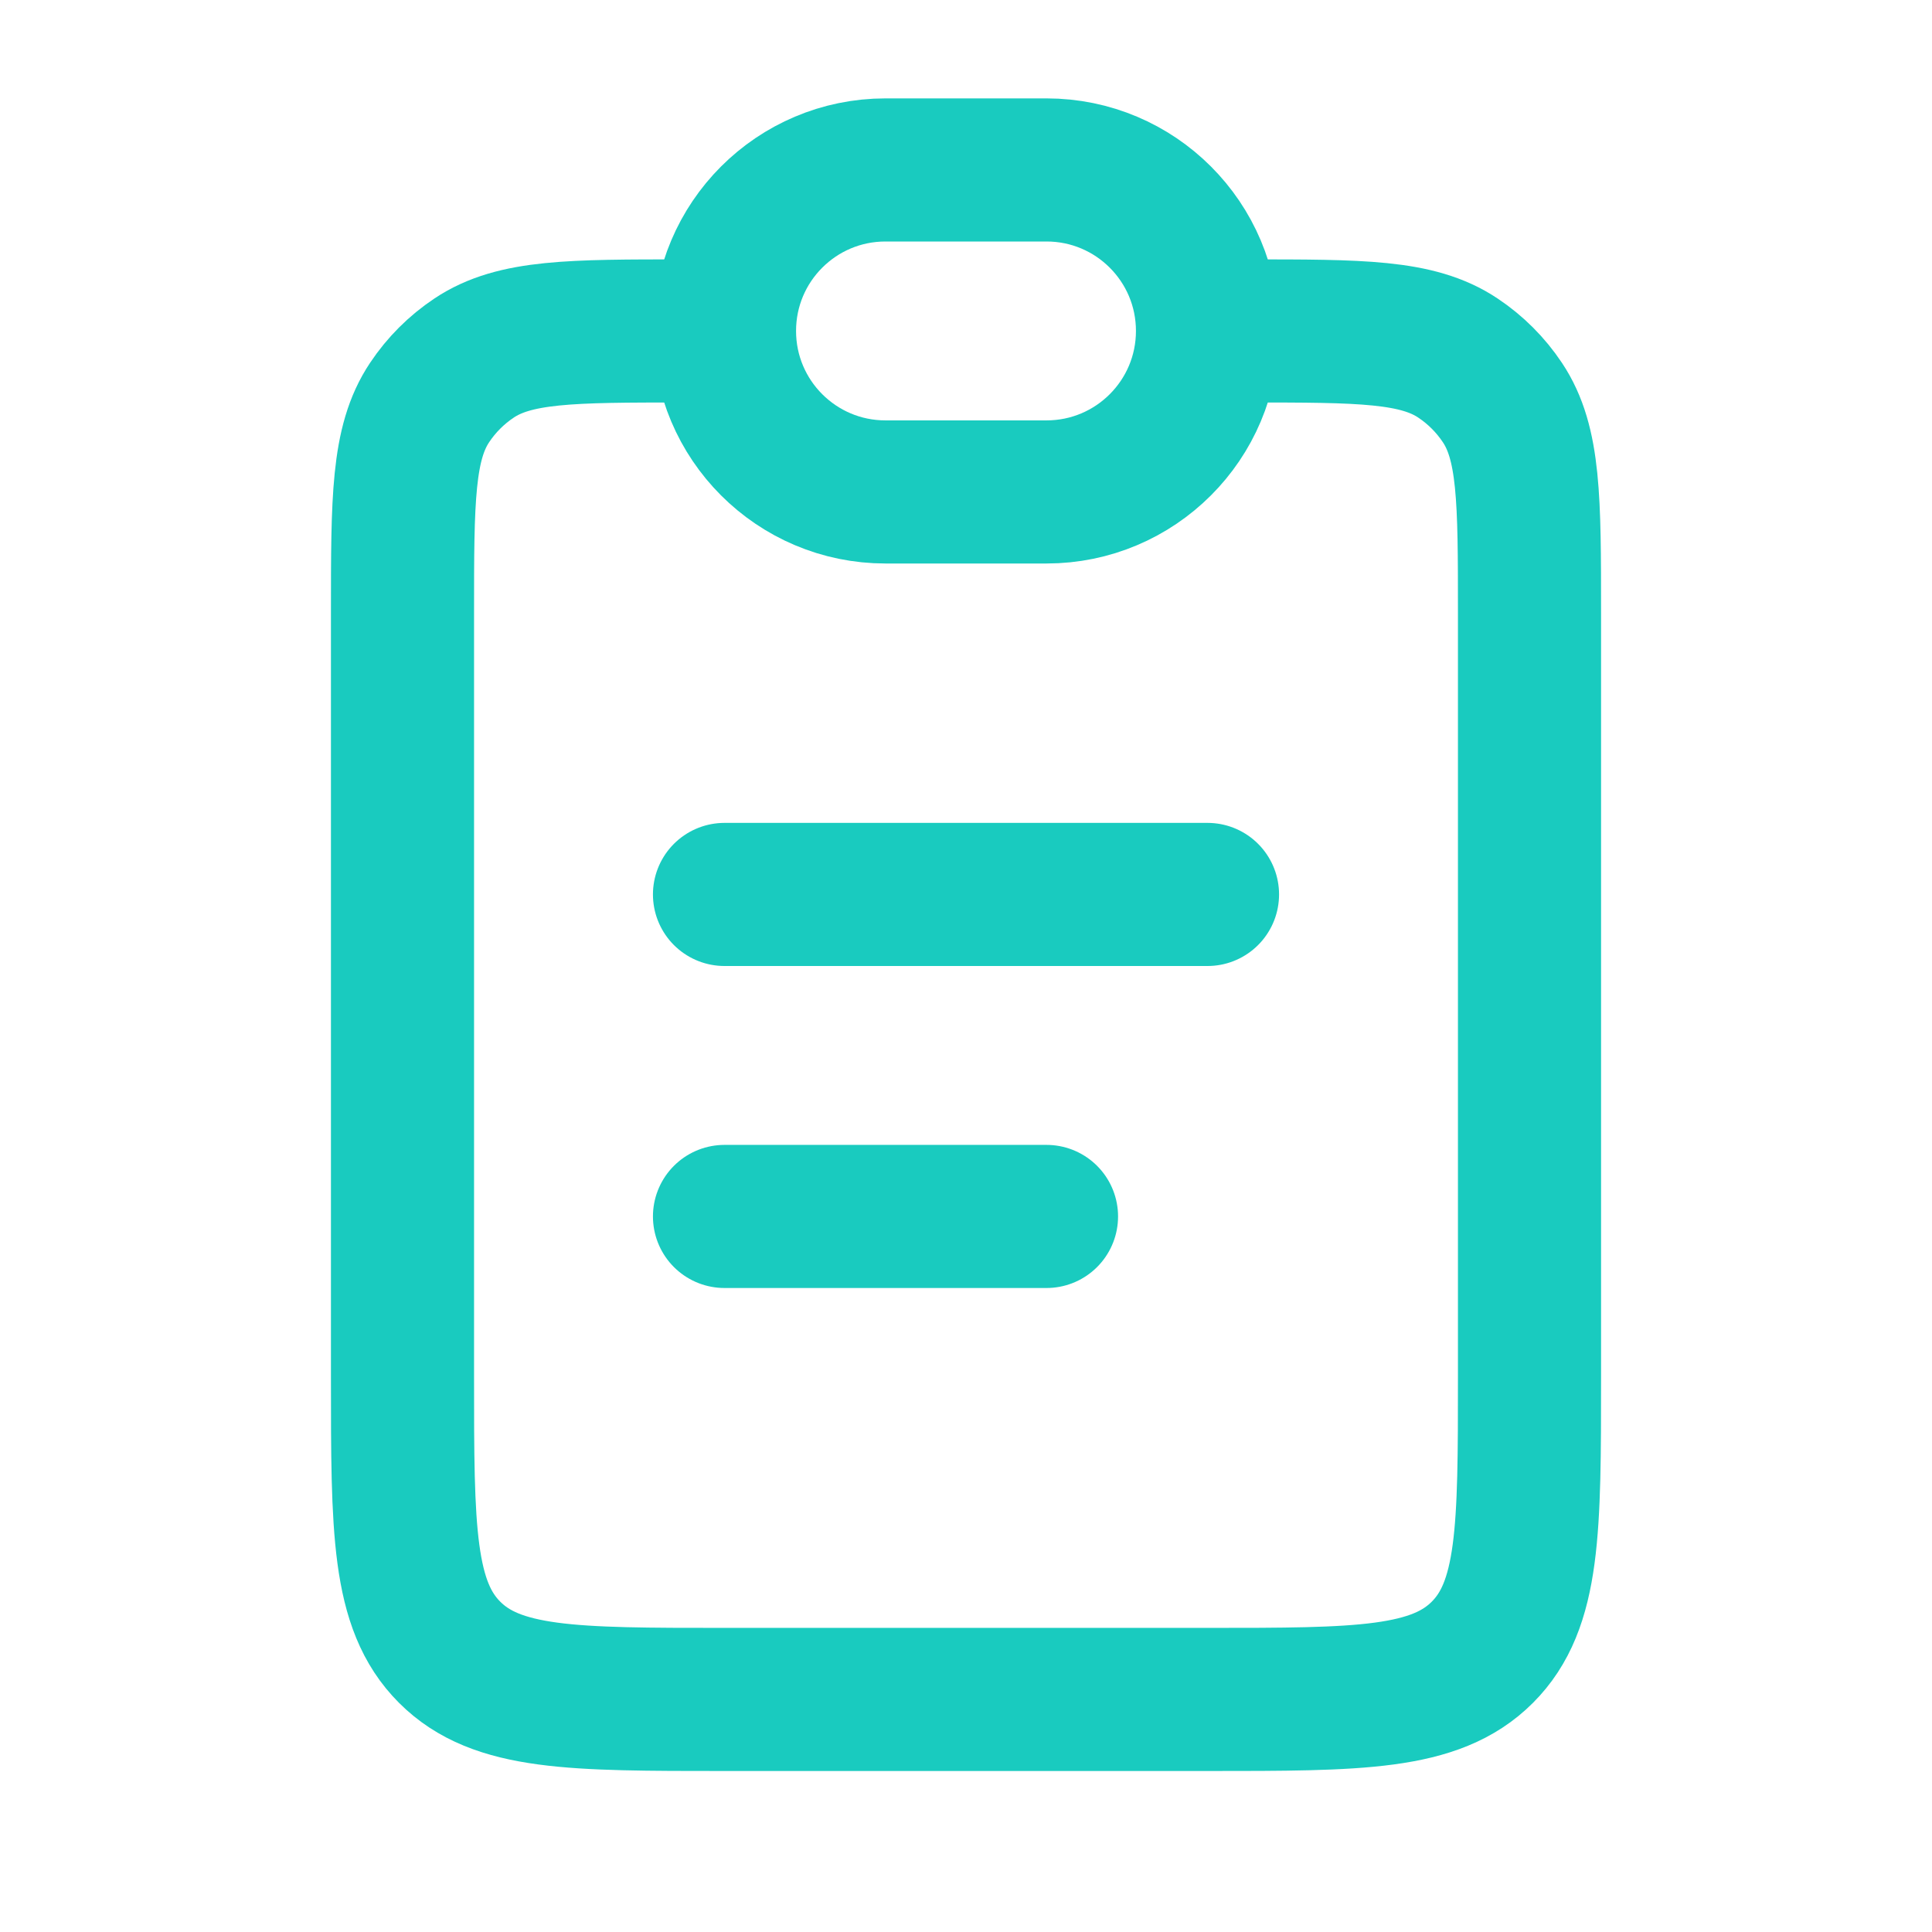 <svg width="27" height="27" viewBox="0 0 27 27" fill="none" xmlns="http://www.w3.org/2000/svg">
<path d="M17.438 4.625C19.017 4.625 19.808 4.625 20.375 5.004C20.621 5.168 20.832 5.379 20.996 5.625C21.375 6.192 21.375 6.982 21.375 8.562V19.25C21.375 21.371 21.375 22.432 20.716 23.091C20.057 23.75 18.996 23.75 16.875 23.75H10.125C8.004 23.75 6.943 23.75 6.284 23.091C5.625 22.432 5.625 21.371 5.625 19.25V8.562C5.625 6.982 5.625 6.192 6.004 5.625C6.168 5.379 6.379 5.168 6.625 5.004C7.192 4.625 7.982 4.625 9.562 4.625" stroke="#19CBBF" stroke-width="2"/>
<path d="M10.125 4.625C10.125 3.382 11.132 2.375 12.375 2.375H14.625C15.868 2.375 16.875 3.382 16.875 4.625C16.875 5.868 15.868 6.875 14.625 6.875H12.375C11.132 6.875 10.125 5.868 10.125 4.625Z" stroke="#19CBBF" stroke-width="2"/>
<path d="M10.125 12.5L16.875 12.5" stroke="#19CBBF" stroke-width="2" stroke-linecap="round"/>
<path d="M10.125 17L14.625 17" stroke="#19CBBF" stroke-width="2" stroke-linecap="round"/>
</svg>
